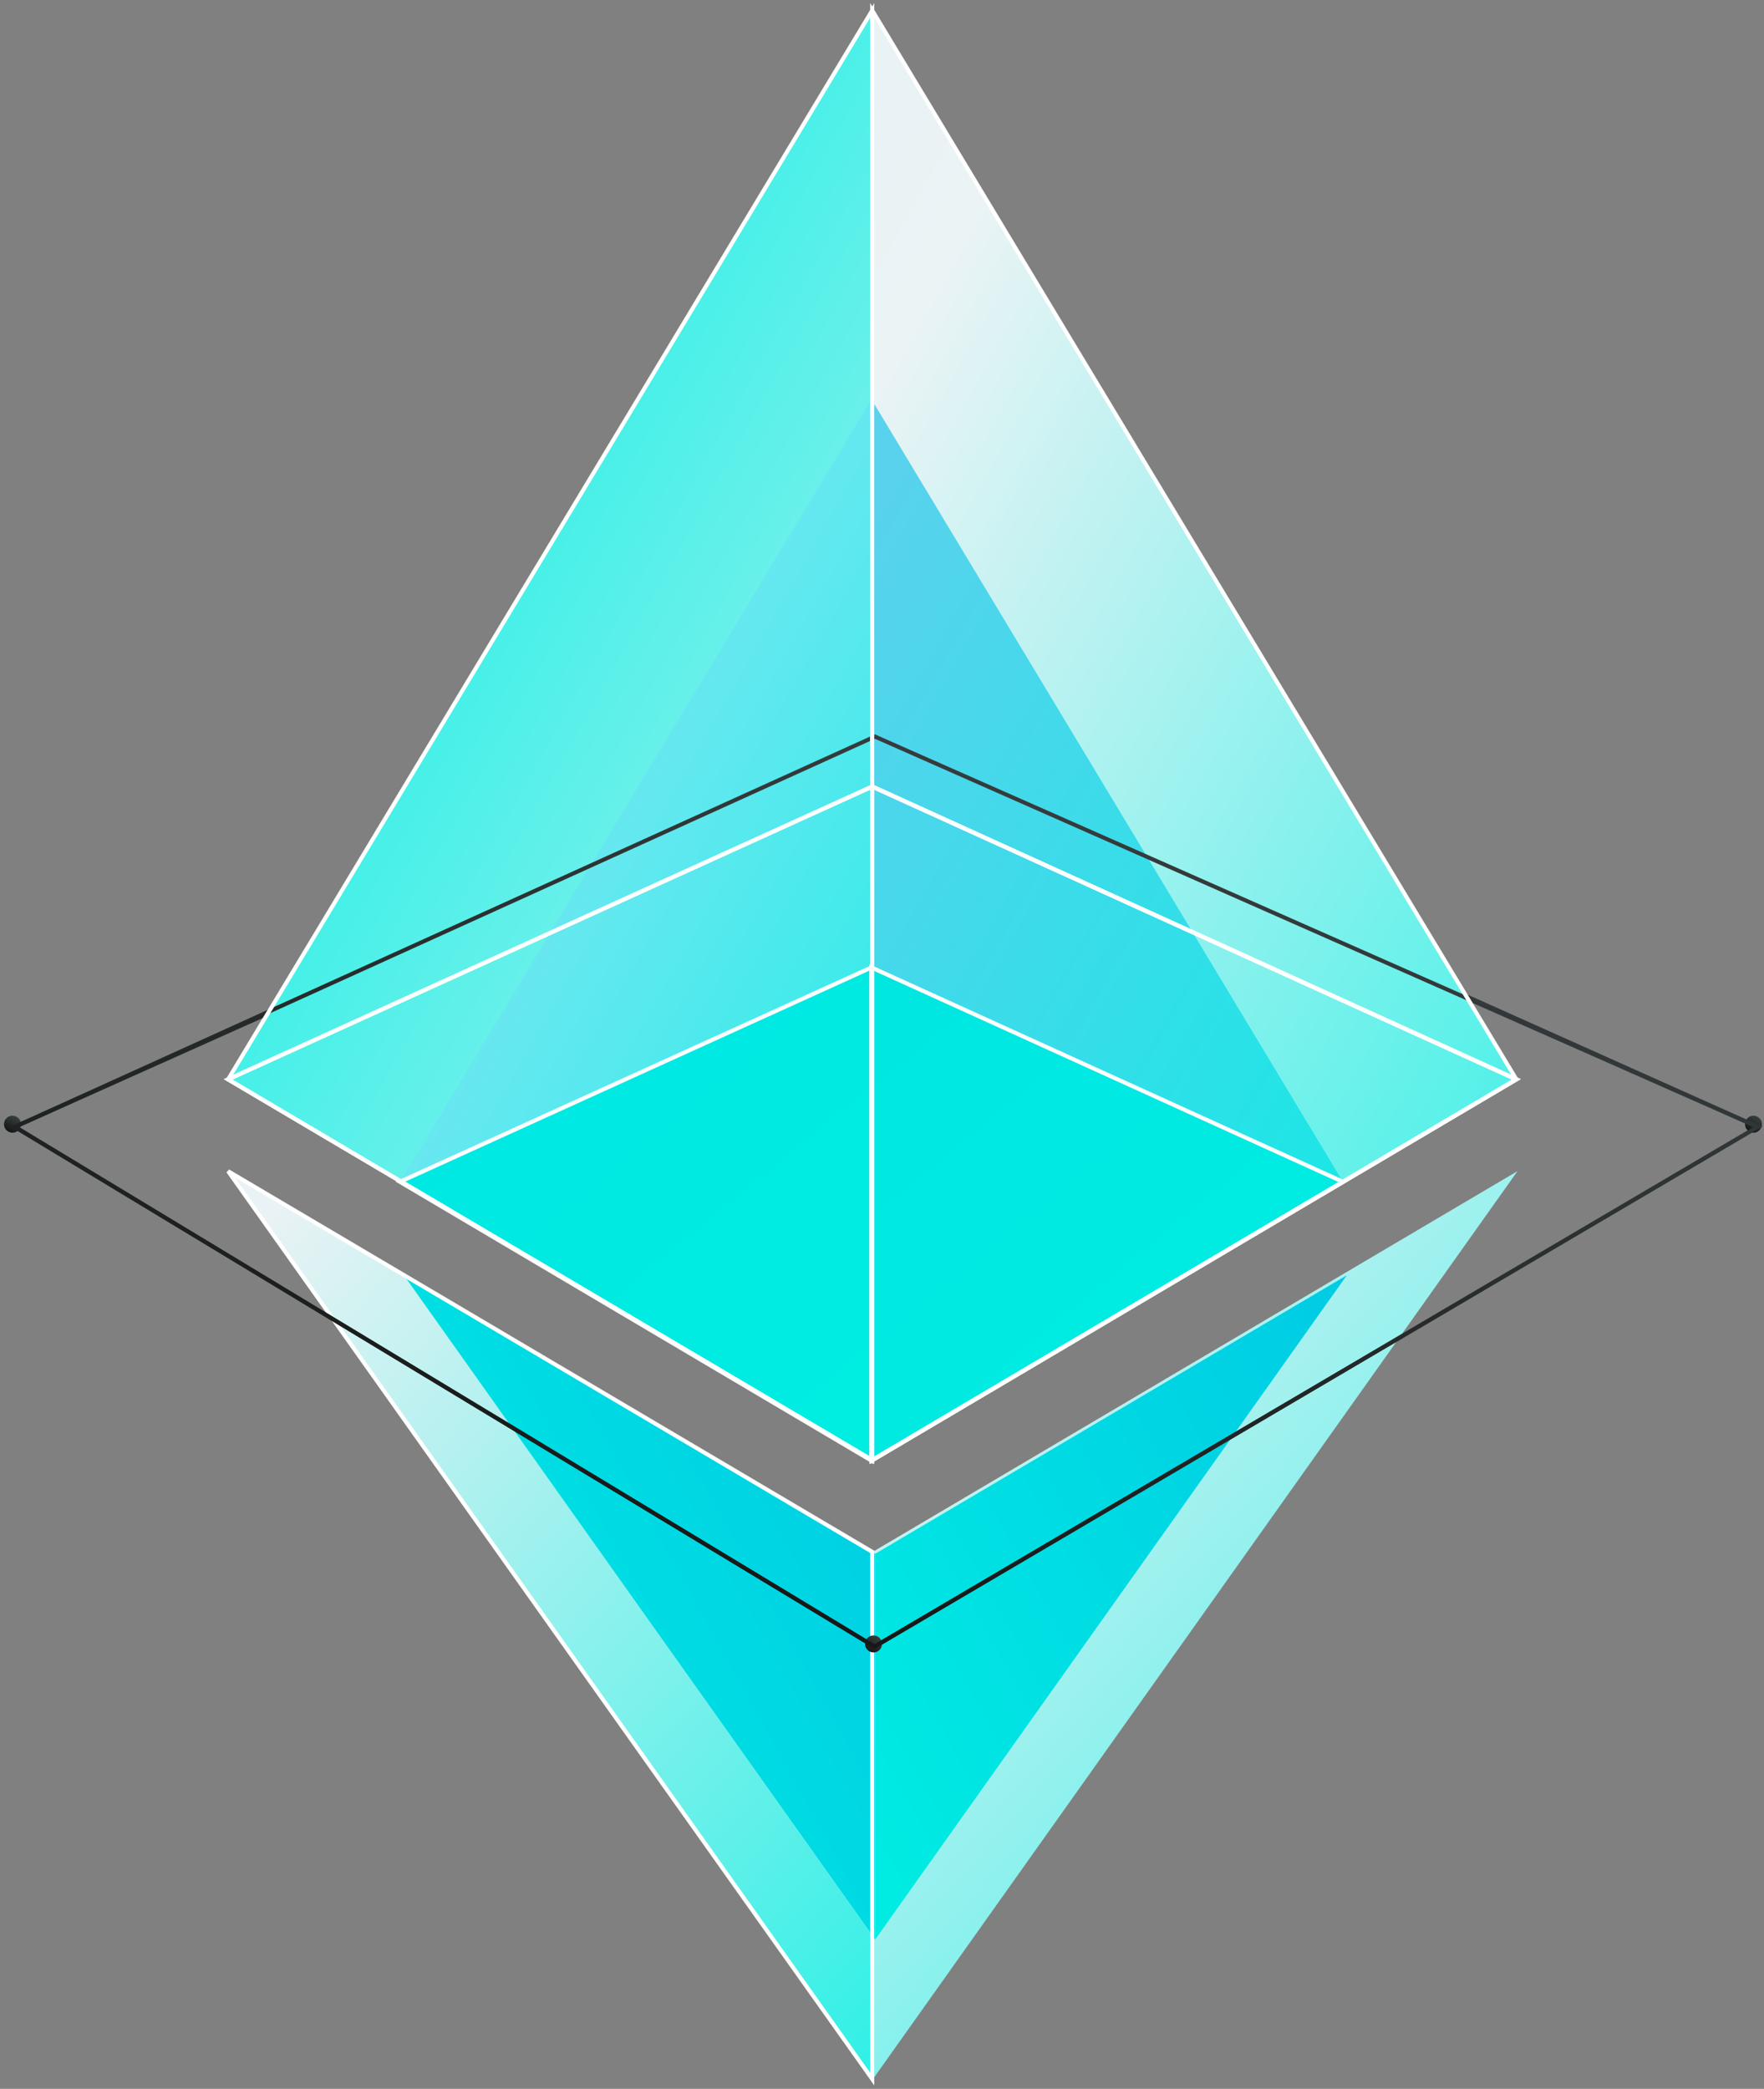<svg width="435" height="515" viewBox="0 0 435 515" xmlns="http://www.w3.org/2000/svg" xmlns:xlink="http://www.w3.org/1999/xlink"><rect x="0" y="0" width="435" height="515" fill="#808080" stroke="none"/><title>illustration</title><desc>Created using Figma</desc><use xlink:href="#a" transform="translate(56.25 288.76)" fill="url(#b)"/><use xlink:href="#c" transform="translate(215.29 288.73)" fill="url(#d)"/><use xlink:href="#e" transform="translate(98.62 98.46)" fill="#FFF" opacity=".7"/><use xlink:href="#f" transform="translate(215.83 314.37)" fill="url(#g)" opacity=".511"/><use xlink:href="#h" transform="translate(99.56 314.37)" fill="url(#i)" opacity=".329"/><use xlink:href="#j" transform="translate(56.25 288.76)" fill="#FFF"/><use xlink:href="#k" transform="translate(3.65 181.6)" fill="url(#l)" opacity=".372"/><use xlink:href="#m" transform="translate(.99 275.08)" fill="url(#n)"/><use xlink:href="#m" transform="translate(213.32 403.22)" fill="url(#o)"/><use xlink:href="#m" transform="translate(430.32 275.08)" fill="url(#p)"/><g><use xlink:href="#q" transform="translate(215.09 2.56)" fill="url(#r)"/><use xlink:href="#s" transform="translate(56.25 2.56)" fill="url(#t)"/><use xlink:href="#u" transform="translate(214.9 98.46)" fill="url(#v)" opacity=".509"/><use xlink:href="#w" transform="translate(98.62 98.46)" fill="url(#x)" opacity=".476"/><use xlink:href="#y" transform="translate(214.9 238.53)" fill="url(#z)" opacity=".314"/><use xlink:href="#A" transform="translate(98.62 238.53)" fill="url(#B)" opacity=".314"/><use xlink:href="#C" transform="translate(214.9 238.53)" fill="#FFF" opacity=".693"/><use xlink:href="#D" transform="translate(98.62 238.53)" fill="#FFF" opacity=".693"/><use xlink:href="#E" transform="translate(3.65 181.6)" fill="url(#F)" opacity=".107"/></g><g transform="translate(-1484 -1946)"><use xlink:href="#G" transform="translate(1699.09 2139.92)" fill="#FFF"/></g><g transform="translate(-1484 -1946)"><use xlink:href="#H" transform="translate(1540.25 2139.92)" fill="#FFF"/></g><g><use xlink:href="#I" transform="translate(215.09 2.56)" fill="#FFF"/><use xlink:href="#J" transform="translate(56.25 2.56)" fill="#FFF"/><use xlink:href="#G" transform="translate(215.09 193.92)" fill="#FFF" opacity=".419"/><use xlink:href="#H" transform="translate(56.25 193.92)" fill="#FFF" opacity=".419"/><use xlink:href="#G" transform="translate(215.09 193.92)" fill="#FFF" opacity=".5"/></g><defs><linearGradient id="b" x2="1" gradientUnits="userSpaceOnUse" gradientTransform="matrix(161.132 286.221 -203.114 227.062 23.76 0)"><stop offset="0" stop-color="#E9F2F4"/><stop offset="1" stop-color="#00EFE2"/><stop offset="1" stop-color="#F7F8F9"/></linearGradient><linearGradient id="d" x2="1" gradientUnits="userSpaceOnUse" gradientTransform="matrix(161.229 286.22 -203.236 227.061 23.774 0)"><stop offset="0" stop-color="#E9F2F4"/><stop offset="1" stop-color="#00EFE2"/><stop offset="1" stop-color="#F7F8F9"/></linearGradient><linearGradient id="g" x2="1" gradientUnits="userSpaceOnUse" gradientTransform="matrix(-148.772 166.212 -118.022 -209.517 150.799 21.653)"><stop offset="0" stop-color="#00C7E4"/><stop offset="1" stop-color="#00EFE2"/><stop offset="1" stop-color="#00EFE2"/></linearGradient><linearGradient id="i" x2="1" gradientUnits="userSpaceOnUse" gradientTransform="matrix(-148.682 166.213 -117.951 -209.518 150.709 21.653)"><stop offset="0" stop-color="#00C7E4"/><stop offset="1" stop-color="#00EFE2"/><stop offset="1" stop-color="#00EFE2"/></linearGradient><linearGradient id="l" x2="1" gradientUnits="userSpaceOnUse" gradientTransform="matrix(347.063 -319.176 611.449 181.167 48.808 255.741)"><stop offset="0" stop-color="#0B0B0A"/><stop offset="1" stop-color="#464F51"/></linearGradient><linearGradient id="n" x2="1" gradientUnits="userSpaceOnUse" gradientTransform="rotate(-60.42 4.329 1.975) scale(6.837)"><stop offset="0" stop-color="#0B0B0A"/><stop offset="1" stop-color="#464F51"/></linearGradient><linearGradient id="o" x2="1" gradientUnits="userSpaceOnUse" gradientTransform="rotate(-60.42 4.329 1.975) scale(6.837)"><stop offset="0" stop-color="#0B0B0A"/><stop offset="1" stop-color="#464F51"/></linearGradient><linearGradient id="p" x2="1" gradientUnits="userSpaceOnUse" gradientTransform="rotate(-60.42 4.329 1.975) scale(6.837)"><stop offset="0" stop-color="#0B0B0A"/><stop offset="1" stop-color="#464F51"/></linearGradient><linearGradient id="r" x2="1" gradientUnits="userSpaceOnUse" gradientTransform="matrix(161.132 457.074 -203.114 362.601 23.76 0)"><stop offset="0" stop-color="#E9F2F4"/><stop offset=".075" stop-color="#EBF3F5"/><stop offset="1" stop-color="#00EFE2"/><stop offset="1" stop-color="#F7F8F9"/></linearGradient><linearGradient id="t" x2="1" gradientUnits="userSpaceOnUse" gradientTransform="matrix(-161.132 -457.076 203.114 -362.603 184.891 457.076)"><stop offset="0" stop-color="#E9F2F4"/><stop offset="1" stop-color="#00EFE2"/><stop offset="1" stop-color="#F7F8F9"/></linearGradient><linearGradient id="v" x2="1" gradientUnits="userSpaceOnUse" gradientTransform="matrix(117.951 334.585 -148.682 265.429 17.392 0)"><stop offset="0" stop-color="#58D2ED"/><stop offset="1" stop-color="#00EFE2"/><stop offset="1" stop-color="#F7F8F9"/></linearGradient><linearGradient id="x" x2="1" gradientUnits="userSpaceOnUse" gradientTransform="matrix(117.951 334.586 -148.682 265.43 17.392 0)"><stop offset="0" stop-color="#94E4F6"/><stop offset="1" stop-color="#00EFE2"/><stop offset="1" stop-color="#F7F8F9"/></linearGradient><linearGradient id="z" x2="1" gradientUnits="userSpaceOnUse" gradientTransform="matrix(117.949 155.464 -148.68 123.331 17.392 0)"><stop offset="0" stop-color="#00E7E2"/><stop offset="1" stop-color="#00EFE2"/><stop offset="1" stop-color="#F7F8F9"/></linearGradient><linearGradient id="B" x2="1" gradientUnits="userSpaceOnUse" gradientTransform="matrix(117.949 155.465 -148.68 123.332 17.392 0)"><stop offset="0" stop-color="#00E7E2"/><stop offset="1" stop-color="#00EFE2"/><stop offset="1" stop-color="#F7F8F9"/></linearGradient><linearGradient id="F" x2="1" gradientUnits="userSpaceOnUse" gradientTransform="matrix(347.063 -319.176 611.449 181.167 48.808 255.741)"><stop offset="0" stop-color="#0B0B0A"/><stop offset="1" stop-color="#464F51"/></linearGradient><path id="a" d="M158.841 223.833V93.843L0 0l158.841 223.833z"/><path id="c" d="M0 93.843v129.989L158.936 0 0 93.843z"/><path id="e" fill-rule="evenodd" d="M116.272.003l.002-.003 116.272 192.926-.001.001-116.271 68.729-.002-.001L0 192.926 116.272.003zm.935 379.753L.935 215.91l116.273 68.696 116.344-68.694L117.208 379.76l-.001-.004z"/><path id="f" d="M0 68.695v95.153L116.344 0 0 68.695z"/><path id="h" d="M116.274 163.849V68.695L0 0l116.274 163.849z"/><path id="j" d="M158.841 223.833l-.408.29.908 1.279v-1.569h-.5zm0-129.99h.5v-.285l-.246-.145-.254.43zM0 0l.254-.43-.662.72L0 0zm159.341 223.833V93.843h-1v129.99h1zm-.246-130.42L.255-.43l-.51.86 158.841 93.844.509-.861zM-.408.289l158.841 223.834.815-.579L.408-.289l-.816.578z"/><path id="k" d="M0 96.22l-.204-.456-.872.39.817.494.259-.427zm212.011 128.148l-.259.428.255.154.257-.151-.253-.431zM429.824 96.221l.253.43.836-.49-.885-.397-.204.457zM214.912 0l.204-.456-.204-.092-.204.092.204.456zM-.258 96.648l212.01 128.148.517-.856L.259 95.793l-.518.855zM212.263 224.8L430.077 96.651l-.507-.861-217.813 128.147.507.862zM430.028 95.764L215.116-.456l-.408.912 214.912 96.22.408-.912zM214.708-.456L-.204 95.764l.408.913L215.116.457l-.408-.913z"/><path id="m" fill-rule="evenodd" d="M2.09 4.18a2.09 2.09 0 1 0 0-4.18 2.09 2.09 0 0 0 0 4.18z"/><path id="q" d="M0 0v357.445l158.841-93.89L0 0z"/><path id="s" d="M158.841 0L0 263.555l158.841 93.892V0z"/><path id="u" d="M0 0v261.655l116.274-68.729L0 0z"/><path id="w" d="M116.274 0L0 192.926l116.274 68.73V0z"/><path id="y" d="M0 121.577l116.272-68.728L0 0v121.577z"/><path id="A" d="M0 52.85l116.272 68.728V0L0 52.85z"/><path id="C" d="M0 121.577h-.5v.877l.754-.446-.254-.431zm116.272-68.728l.254.43.827-.488-.874-.397-.207.455zM0 0l.207-.455L-.5-.776V0H0zm.254 122.008L116.526 53.28l-.509-.861L-.254 121.147l.508.861zM116.48 52.394L.207-.456l-.414.911 116.272 52.85.414-.91zM-.5 0v121.577h1V0h-1z"/><path id="D" d="M0 52.85l-.207-.456-.874.397.827.489.254-.43zm116.272 68.728l-.255.431.755.446v-.877h-.5zm0-121.578h.5v-.776l-.707.32.207.456zM-.254 53.28l116.271 68.729.509-.861L.254 52.418l-.508.862zm117.026 68.298V0h-1v121.578h1zM116.065-.455L-.207 52.395l.414.91L116.479.454l-.414-.91z"/><path id="E" d="M0 96.22l-.207-.455-.864.392.812.491.259-.427zm212.011 128.148l-.259.428.255.154.257-.151-.253-.431zM429.824 96.221l.253.43.84-.494-.891-.394-.202.457zM212.106 0l.202-.457-.205-.09-.204.092.207.455zM-.259 96.648l212.011 128.148.517-.856L.259 95.793l-.518.855zM212.264 224.8L430.077 96.651l-.507-.861-217.813 128.147.507.862zM430.026 95.763L212.308-.457l-.404.914 217.718 96.22.404-.914zM211.899-.455L-.207 95.765l.414.91L212.312.456l-.413-.91z"/><path id="G" d="M0 166.086h-.5v.877l.754-.446-.254-.431zm158.838-93.889l.255.43.826-.488-.874-.397-.207.455zM0 0l.207-.455L-.5-.776V0H0zm.254 166.517l158.839-93.89-.509-.86L-.254 165.656l.508.861zm158.791-94.775L.207-.455l-.414.91 158.838 72.197.414-.91zM-.5 0v166.086h1V0h-1z"/><path id="H" d="M0 72.197l-.207-.455-.874.397.827.489.254-.43zm158.838 93.89l-.254.431.754.446v-.877h-.5zm0-166.087h.5v-.776l-.707.32.207.456zM-.254 72.627l158.838 93.891.509-.861L.254 71.767l-.508.86zm159.592 93.46V0h-1v166.087h1zM158.631-.455L-.207 71.742l.414.91L159.045.455l-.414-.91z"/><path id="I" d="M0 0l.428-.258-.928-1.54V0H0zm0 357.445h-.5v.877l.754-.446-.254-.431zm158.841-93.89l.254.431.434-.257-.26-.432-.428.258zM-.5 0v357.445h1V0h-1zm.754 357.876l158.841-93.89-.509-.861-158.84 93.89.508.861zm159.015-94.579L.429-.258l-.857.516 158.84 263.555.857-.516z"/><path id="J" d="M158.841 0h.5v-1.798l-.929 1.54.429.258zM0 263.555l-.428-.258-.26.432.434.257.254-.431zm158.841 93.892l-.255.43.755.446v-.876h-.5zM158.412-.258L-.428 263.297l.856.516L159.27.258l-.857-.516zM-.254 263.986l158.84 93.891.509-.861L.255 263.125l-.51.861zm159.595 93.461V191.358h-1v166.089h1zm0-166.089V0h-1v191.358h1z"/></defs></svg>